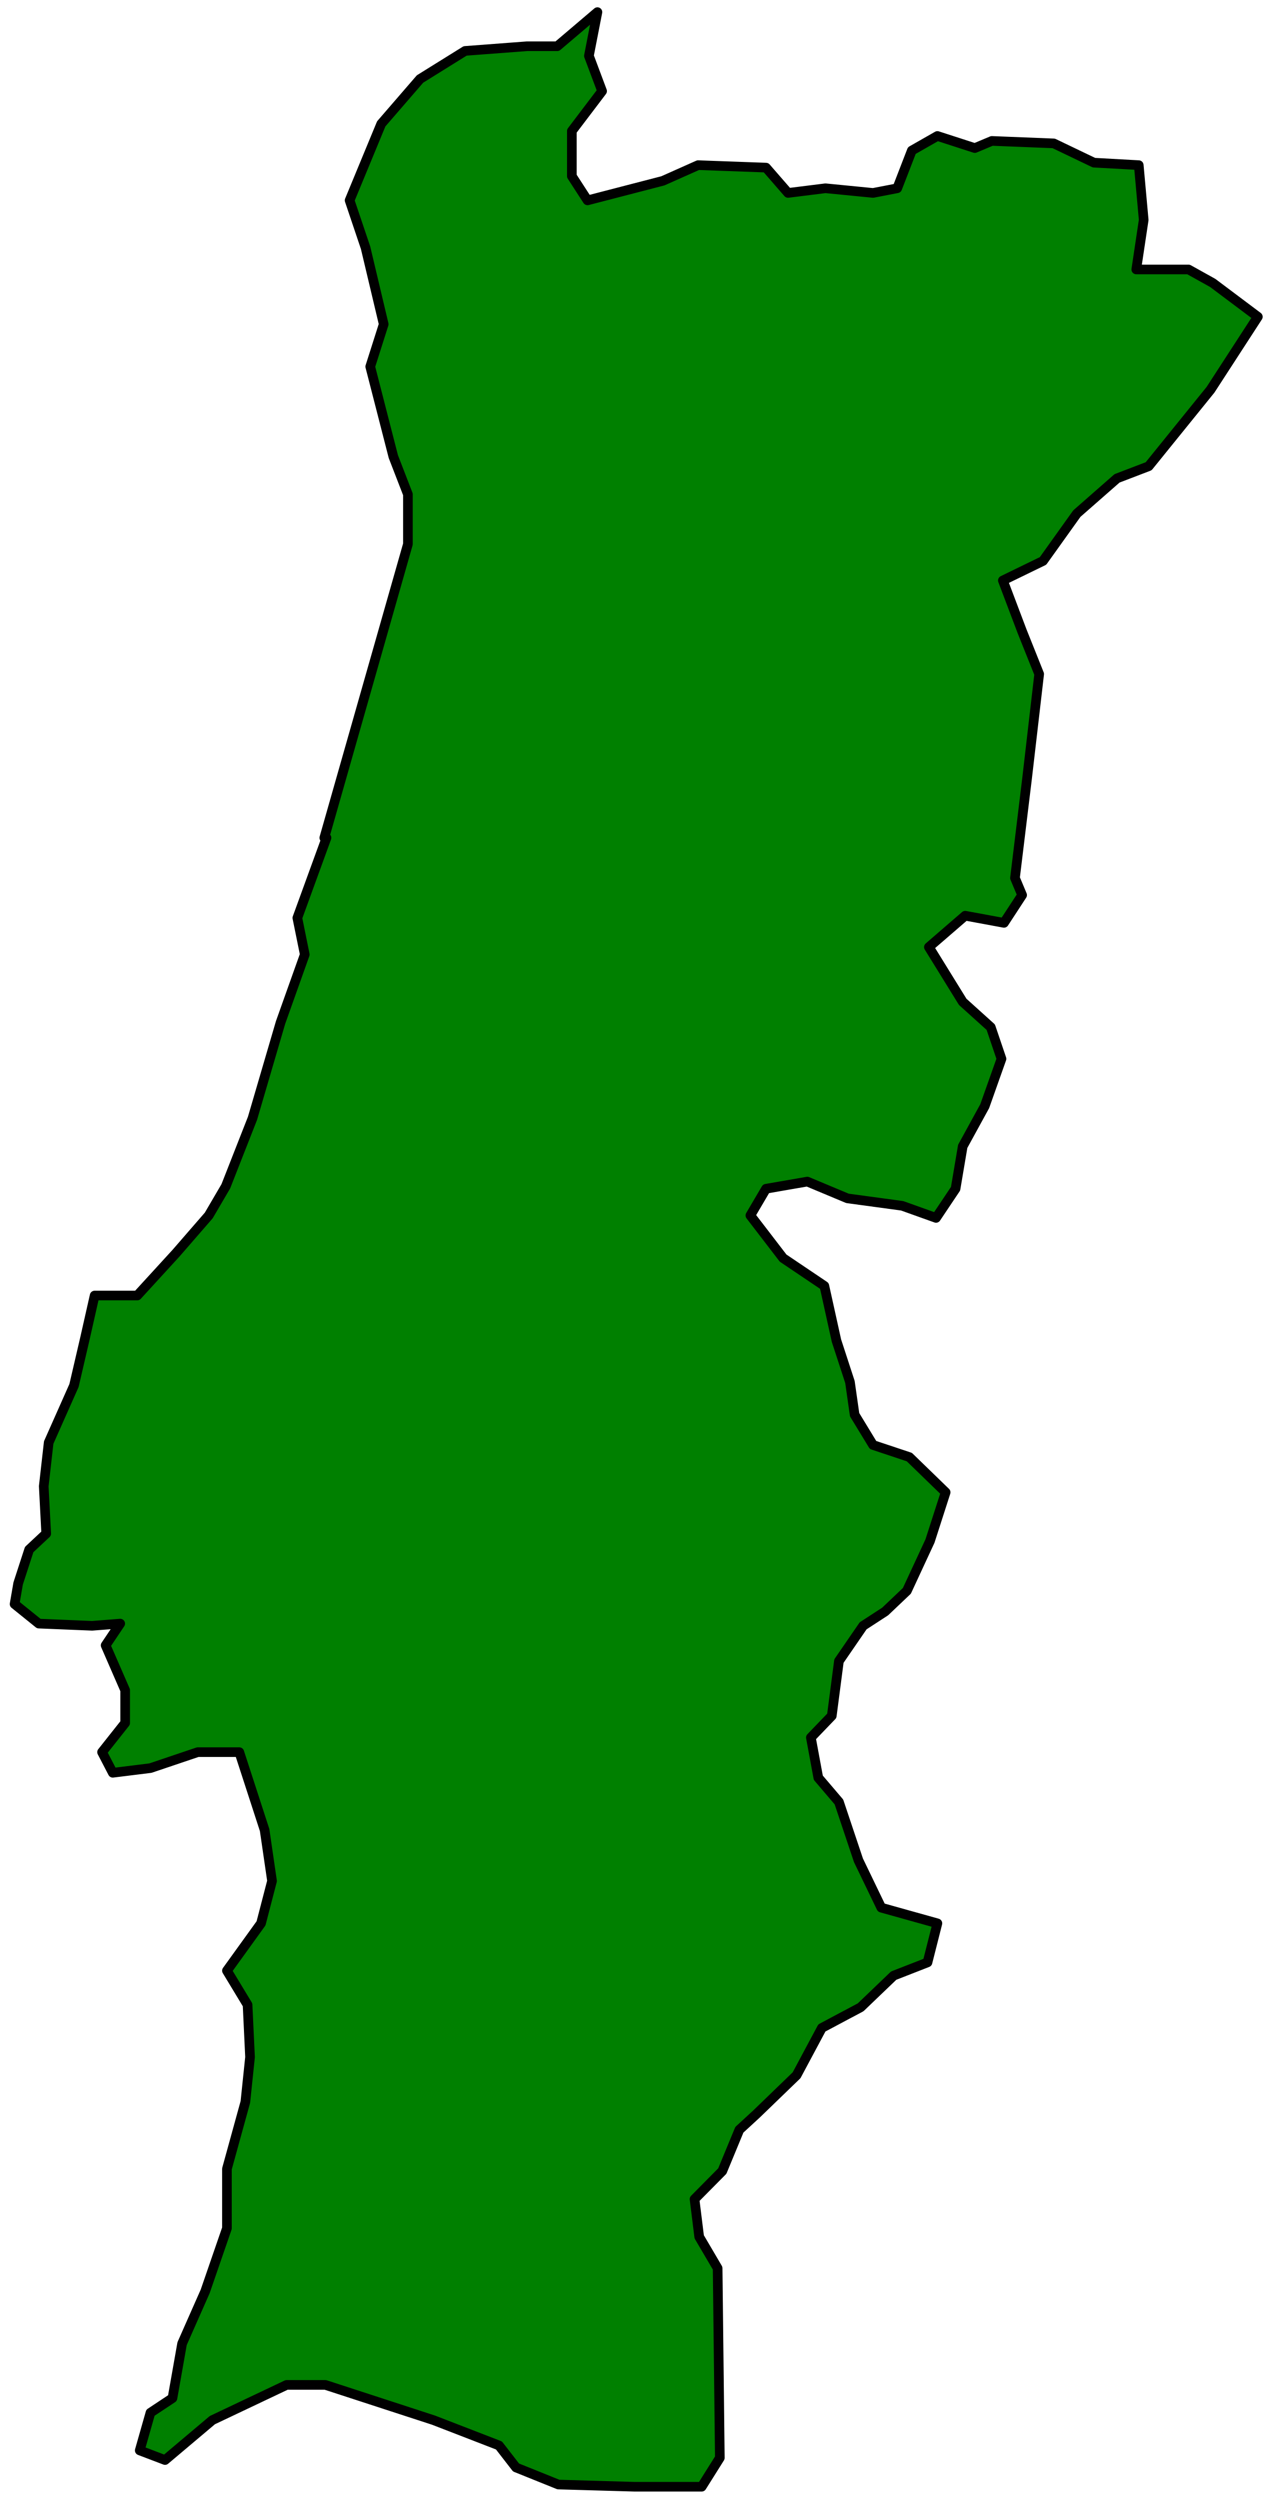 <?xml version="1.0" encoding="UTF-8" standalone="no"?>
<svg
   xmlns:ooo="http://xml.openoffice.org/svg/export"
   xmlns:dc="http://purl.org/dc/elements/1.1/"
   xmlns:cc="http://creativecommons.org/ns#"
   xmlns:rdf="http://www.w3.org/1999/02/22-rdf-syntax-ns#"
   xmlns:svg="http://www.w3.org/2000/svg"
   xmlns="http://www.w3.org/2000/svg"
   xmlns:sodipodi="http://sodipodi.sourceforge.net/DTD/sodipodi-0.dtd"
   xmlns:inkscape="http://www.inkscape.org/namespaces/inkscape"
   version="1.2"
   width="46.39mm"
   height="90.84mm"
   viewBox="0 0 4639 9084"
   preserveAspectRatio="xMidYMid"
   xml:space="preserve"
   id="svg75"
   sodipodi:docname="portugal.svg"
   style="fill-rule:evenodd;stroke-width:28.222;stroke-linejoin:round"
   inkscape:version="0.92.5 (2060ec1f9f, 2020-04-08)"><sodipodi:namedview
   pagecolor="#ffffff"
   bordercolor="#666666"
   borderopacity="1"
   objecttolerance="10"
   gridtolerance="10"
   guidetolerance="10"
   inkscape:pageopacity="0"
   inkscape:pageshadow="2"
   inkscape:window-width="664"
   inkscape:window-height="487"
   id="namedview77"
   showgrid="false"
   inkscape:zoom="0.2102413"
   inkscape:cx="87.68504"
   inkscape:cy="171.66614"
   inkscape:window-x="0"
   inkscape:window-y="0"
   inkscape:window-maximized="0"
   inkscape:current-layer="svg75" />
 <defs
   class="ClipPathGroup"
   id="defs8">
  <clipPath
   id="presentation_clip_path"
   clipPathUnits="userSpaceOnUse">
   <rect
   x="0"
   y="0"
   width="21000"
   height="29700"
   id="rect2" />
  </clipPath>
  <clipPath
   id="presentation_clip_path_shrink"
   clipPathUnits="userSpaceOnUse">
   <rect
   x="21"
   y="29"
   width="20958"
   height="29641"
   id="rect5" />
  </clipPath>
 </defs>
 <defs
   class="TextShapeIndex"
   id="defs12">
  <g
   ooo:slide="id1"
   ooo:id-list="id3"
   id="g10" />
 </defs>
 <defs
   class="EmbeddedBulletChars"
   id="defs44">
  <g
   id="bullet-char-template-57356"
   transform="matrix(4.8828125e-4,0,0,-4.8828125e-4,0,0)">
   <path
   d="M 580,1141 1163,571 580,0 -4,571 Z"
   id="path14"
   inkscape:connector-curvature="0" />
  </g>
  <g
   id="bullet-char-template-57354"
   transform="matrix(4.8828125e-4,0,0,-4.8828125e-4,0,0)">
   <path
   d="M 8,1128 H 1137 V 0 H 8 Z"
   id="path17"
   inkscape:connector-curvature="0" />
  </g>
  <g
   id="bullet-char-template-10146"
   transform="matrix(4.8828125e-4,0,0,-4.8828125e-4,0,0)">
   <path
   d="M 174,0 602,739 174,1481 1456,739 Z M 1358,739 309,1346 659,739 Z"
   id="path20"
   inkscape:connector-curvature="0" />
  </g>
  <g
   id="bullet-char-template-10132"
   transform="matrix(4.8828125e-4,0,0,-4.8828125e-4,0,0)">
   <path
   d="M 2015,739 1276,0 H 717 l 543,543 H 174 v 393 h 1086 l -543,545 h 557 z"
   id="path23"
   inkscape:connector-curvature="0" />
  </g>
  <g
   id="bullet-char-template-10007"
   transform="matrix(4.8828125e-4,0,0,-4.8828125e-4,0,0)">
   <path
   d="m 0,-2 c -7,16 -16,29 -25,39 l 381,530 c -94,256 -141,385 -141,387 0,25 13,38 40,38 9,0 21,-2 34,-5 21,4 42,12 65,25 l 27,-13 111,-251 280,301 64,-25 24,25 c 21,-10 41,-24 62,-43 C 886,937 835,863 770,784 769,783 710,716 594,584 L 774,223 c 0,-27 -21,-55 -63,-84 l 16,-20 C 717,90 699,76 672,76 641,76 570,178 457,381 L 164,-76 c -22,-34 -53,-51 -92,-51 -42,0 -63,17 -64,51 -7,9 -10,24 -10,44 0,9 1,19 2,30 z"
   id="path26"
   inkscape:connector-curvature="0" />
  </g>
  <g
   id="bullet-char-template-10004"
   transform="matrix(4.8828125e-4,0,0,-4.8828125e-4,0,0)">
   <path
   d="M 285,-33 C 182,-33 111,30 74,156 52,228 41,333 41,471 c 0,78 14,145 41,201 34,71 87,106 158,106 53,0 88,-31 106,-94 l 23,-176 c 8,-64 28,-97 59,-98 l 735,706 c 11,11 33,17 66,17 42,0 63,-15 63,-46 V 965 c 0,-36 -10,-64 -30,-84 L 442,47 C 390,-6 338,-33 285,-33 Z"
   id="path29"
   inkscape:connector-curvature="0" />
  </g>
  <g
   id="bullet-char-template-9679"
   transform="matrix(4.8828125e-4,0,0,-4.8828125e-4,0,0)">
   <path
   d="M 813,0 C 632,0 489,54 383,161 276,268 223,411 223,592 c 0,181 53,324 160,431 106,107 249,161 430,161 179,0 323,-54 432,-161 108,-107 162,-251 162,-431 0,-180 -54,-324 -162,-431 C 1136,54 992,0 813,0 Z"
   id="path32"
   inkscape:connector-curvature="0" />
  </g>
  <g
   id="bullet-char-template-8226"
   transform="matrix(4.8828125e-4,0,0,-4.8828125e-4,0,0)">
   <path
   d="m 346,457 c -73,0 -137,26 -191,78 -54,51 -81,114 -81,188 0,73 27,136 81,188 54,52 118,78 191,78 73,0 134,-26 185,-79 51,-51 77,-114 77,-187 0,-75 -25,-137 -76,-188 -50,-52 -112,-78 -186,-78 z"
   id="path35"
   inkscape:connector-curvature="0" />
  </g>
  <g
   id="bullet-char-template-8211"
   transform="matrix(4.8828125e-4,0,0,-4.8828125e-4,0,0)">
   <path
   d="M -4,459 H 1135 V 606 H -4 Z"
   id="path38"
   inkscape:connector-curvature="0" />
  </g>
  <g
   id="bullet-char-template-61548"
   transform="matrix(4.8828125e-4,0,0,-4.8828125e-4,0,0)">
   <path
   d="m 173,740 c 0,163 58,303 173,419 116,115 255,173 419,173 163,0 302,-58 418,-173 116,-116 174,-256 174,-419 0,-163 -58,-303 -174,-418 C 1067,206 928,148 765,148 601,148 462,206 346,322 231,437 173,577 173,740 Z"
   id="path41"
   inkscape:connector-curvature="0" />
  </g>
 </defs>
 <g
   id="g49"
   transform="translate(-8180,-10308)">
  <g
   id="id2"
   class="Master_Slide">
   <g
   id="bg-id2"
   class="Background" />
   <g
   id="bo-id2"
   class="BackgroundObjects" />
  </g>
 </g>
 <g
   class="SlideGroup"
   id="g73"
   transform="translate(-8180,-10308)">
  <g
   id="g71">
   <g
   id="container-id1">
    <g
   id="id1"
   class="Slide"
   clip-path="url(#presentation_clip_path)">
     <g
   class="Page"
   id="g67">
      <g
   class="Graphic"
   id="g65">
       <g
   id="id3">
        <rect
   class="BoundingBox"
   x="8180"
   y="10308"
   width="4639"
   height="9084"
   id="rect51"
   style="fill:none;stroke:none" />
        <defs
   id="defs56">
         <clipPath
   id="clip_path_1"
   clipPathUnits="userSpaceOnUse">
          <path
   d="m 8198,10317 h 4598 v 9056 H 8198 Z"
   id="path53"
   inkscape:connector-curvature="0" />
         </clipPath>
        </defs>
        <g
   clip-path="url(#clip_path_1)"
   id="g62">
         <path
   d="m 12320,10908 -163,-9 -146,-70 -225,-9 -62,26 -136,-44 -93,53 -53,137 -88,17 -173,-17 -136,17 -80,-92 -247,-9 -128,57 -274,71 -57,-88 v -164 l 110,-145 -48,-128 31,-159 -146,124 h -110 l -225,17 -164,102 -141,163 -115,278 58,172 66,278 -49,154 84,327 53,137 v 181 l -304,1067 h 8 l -106,291 27,133 -88,247 -102,348 -97,247 -62,106 -119,137 -141,154 h -155 l -35,155 -40,172 -92,207 -18,159 9,172 -62,58 -40,123 -13,75 88,71 194,8 102,-8 -53,79 71,163 v 119 l -84,106 39,75 137,-17 172,-58 h 151 l 92,283 27,185 -40,154 -124,172 75,124 9,190 -17,163 -67,243 v 216 l -79,229 -84,190 -35,198 -80,53 -39,137 92,35 172,-145 270,-128 h 141 l 393,128 238,92 62,80 154,62 278,8 h 243 l 66,-105 -8,-689 -67,-114 -17,-137 101,-102 62,-150 62,-57 146,-141 92,-172 141,-75 120,-115 123,-48 36,-142 -204,-57 -83,-172 -71,-212 -75,-88 -27,-146 76,-79 26,-199 88,-128 80,-52 79,-75 84,-181 57,-177 -132,-128 -132,-44 -67,-110 -17,-119 -49,-150 -44,-199 -150,-101 -119,-155 57,-97 150,-26 146,61 199,27 123,44 71,-106 26,-154 80,-146 61,-172 -39,-115 -102,-92 -123,-199 132,-114 141,26 66,-101 -26,-62 44,-362 44,-379 -62,-155 -70,-185 146,-71 123,-172 146,-128 115,-44 225,-278 172,-265 -164,-123 -88,-49 h -190 l 27,-180 z"
   id="path58"
   inkscape:connector-curvature="0"
   style="fill:#008000;stroke:none" />
         <path
   d="m 12320,10908 -163,-9 -146,-70 -225,-9 -62,26 -136,-44 -93,53 -53,137 -88,17 -173,-17 -136,17 -80,-92 -247,-9 -128,57 -274,71 -57,-88 v -164 l 110,-145 -48,-128 31,-159 -146,124 h -110 l -225,17 -164,102 -141,163 -115,278 58,172 66,278 -49,154 84,327 53,137 v 181 l -304,1067 h 8 l -106,291 27,133 -88,247 -102,348 -97,247 -62,106 -119,137 -141,154 h -155 l -35,155 -40,172 -92,207 -18,159 9,172 -62,58 -40,123 -13,75 88,71 194,8 102,-8 -53,79 71,163 v 119 l -84,106 39,75 137,-17 172,-58 h 151 l 92,283 27,185 -40,154 -124,172 75,124 9,190 -17,163 -67,243 v 216 l -79,229 -84,190 -35,198 -80,53 -39,137 92,35 172,-145 270,-128 h 141 l 393,128 238,92 62,80 154,62 278,8 h 243 l 66,-105 -8,-689 -67,-114 -17,-137 101,-102 62,-150 62,-57 146,-141 92,-172 141,-75 120,-115 123,-48 36,-142 -204,-57 -83,-172 -71,-212 -75,-88 -27,-146 76,-79 26,-199 88,-128 80,-52 79,-75 84,-181 57,-177 -132,-128 -132,-44 -67,-110 -17,-119 -49,-150 -44,-199 -150,-101 -119,-155 57,-97 150,-26 146,61 199,27 123,44 71,-106 26,-154 80,-146 61,-172 -39,-115 -102,-92 -123,-199 132,-114 141,26 66,-101 -26,-62 44,-362 44,-379 -62,-155 -70,-185 146,-71 123,-172 146,-128 115,-44 225,-278 172,-265 -164,-123 -88,-49 h -190 l 27,-180 z"
   id="path60"
   inkscape:connector-curvature="0"
   style="fill:none;stroke:#000000;stroke-width:35;stroke-linecap:round;stroke-linejoin:round" />
        </g>
       </g>
      </g>
     </g>
    </g>
   </g>
  </g>
 </g>
</svg>